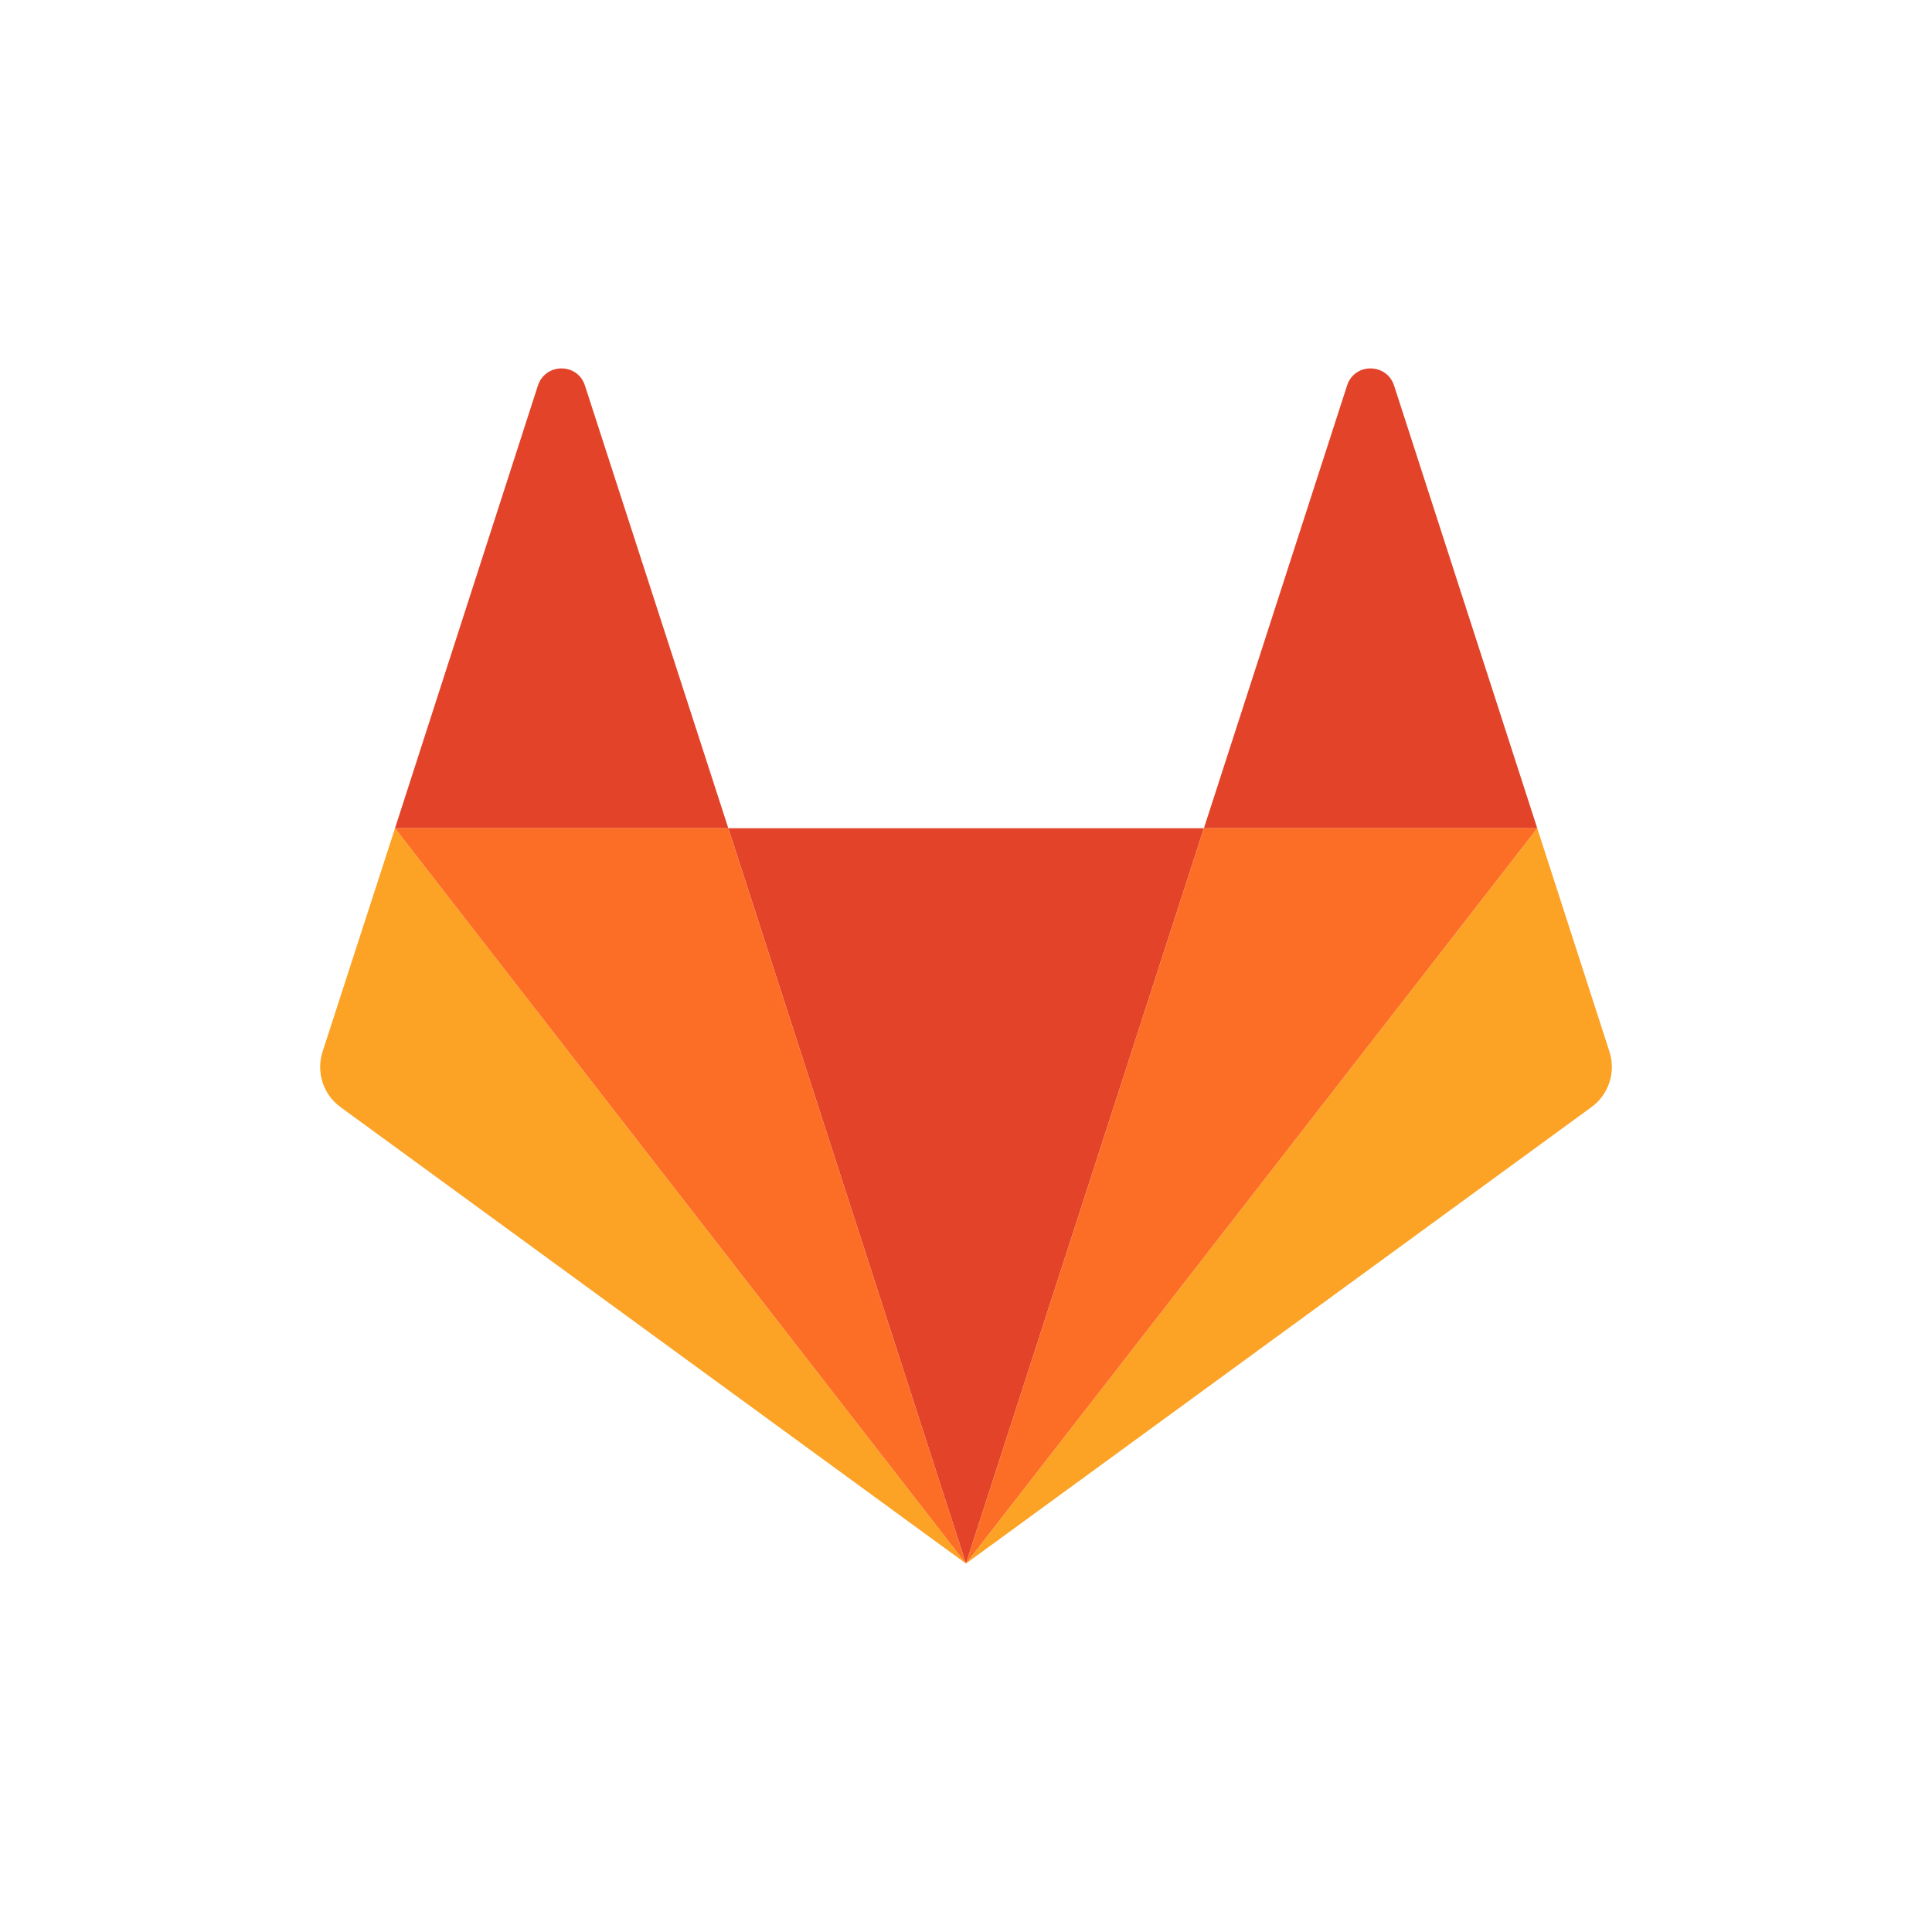 <svg width="50" height="50" viewBox="0 0 50 50" fill="none" xmlns="http://www.w3.org/2000/svg">
<path d="M24.999 40.465L31.157 21.435H18.849L24.999 40.465Z" fill="#E24329"/>
<path d="M10.223 21.435L8.348 27.217C8.178 27.742 8.361 28.321 8.809 28.649L24.999 40.465L10.223 21.435Z" fill="#FCA326"/>
<path d="M10.223 21.435H18.849L15.137 9.975C14.947 9.388 14.119 9.388 13.922 9.975L10.223 21.435Z" fill="#E24329"/>
<path d="M39.784 21.435L41.653 27.217C41.822 27.742 41.639 28.321 41.191 28.649L24.999 40.465L39.784 21.435Z" fill="#FCA326"/>
<path d="M39.784 21.435H31.157L34.863 9.975C35.053 9.388 35.881 9.388 36.078 9.975L39.784 21.435Z" fill="#E24329"/>
<path d="M24.999 40.465L31.157 21.435H39.784L24.999 40.465Z" fill="#FC6D26"/>
<path d="M24.999 40.465L10.223 21.435H18.849L24.999 40.465Z" fill="#FC6D26"/>
</svg>
